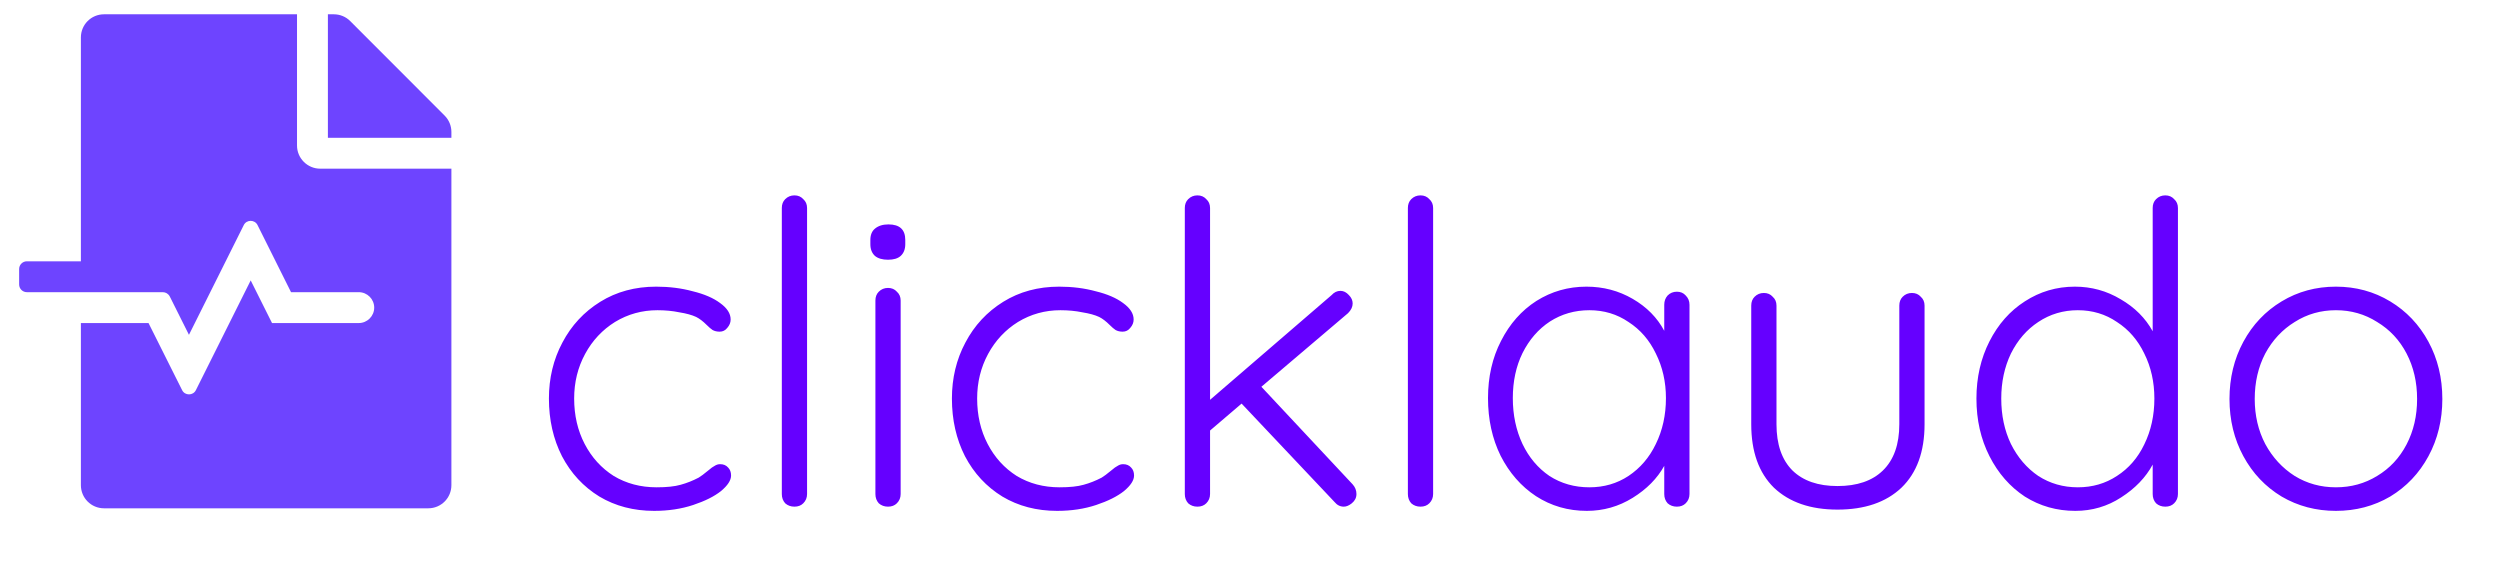 <svg width="392" height="89" viewBox="0 0 392 89" fill="none" xmlns="http://www.w3.org/2000/svg">
<g filter="url(#filter0_d)">
<path d="M102.89 42.707C104.957 42.707 106.87 42.949 108.629 43.432C110.432 43.872 111.861 44.488 112.916 45.279C114.016 46.071 114.565 46.928 114.565 47.852C114.565 48.335 114.389 48.775 114.037 49.171C113.73 49.566 113.334 49.764 112.85 49.764C112.411 49.764 112.037 49.676 111.729 49.501C111.465 49.325 111.157 49.061 110.806 48.709C110.234 48.137 109.684 47.72 109.157 47.456C108.497 47.148 107.618 46.906 106.518 46.73C105.463 46.51 104.32 46.401 103.088 46.401C100.67 46.401 98.449 47.016 96.427 48.247C94.448 49.479 92.887 51.15 91.743 53.26C90.6 55.371 90.028 57.701 90.028 60.252C90.028 62.89 90.578 65.265 91.677 67.375C92.777 69.486 94.294 71.157 96.229 72.388C98.207 73.576 100.45 74.169 102.956 74.169C104.539 74.169 105.793 74.037 106.716 73.773C107.683 73.51 108.629 73.136 109.552 72.652C109.86 72.476 110.388 72.08 111.135 71.465C111.487 71.157 111.795 70.937 112.059 70.805C112.323 70.629 112.608 70.541 112.916 70.541C113.444 70.541 113.862 70.717 114.169 71.069C114.477 71.377 114.631 71.795 114.631 72.322C114.631 73.07 114.103 73.883 113.048 74.763C111.993 75.598 110.542 76.324 108.695 76.939C106.848 77.555 104.803 77.863 102.561 77.863C99.351 77.863 96.493 77.115 93.986 75.62C91.48 74.081 89.523 71.971 88.116 69.288C86.753 66.606 86.071 63.594 86.071 60.252C86.071 57.042 86.775 54.118 88.182 51.479C89.589 48.797 91.568 46.664 94.118 45.081C96.668 43.498 99.593 42.707 102.89 42.707ZM126.548 75.224C126.548 75.796 126.35 76.28 125.954 76.675C125.603 77.027 125.141 77.203 124.569 77.203C123.998 77.203 123.514 77.027 123.118 76.675C122.766 76.28 122.59 75.796 122.59 75.224V30.372C122.59 29.801 122.766 29.339 123.118 28.987C123.514 28.592 123.998 28.394 124.569 28.394C125.141 28.394 125.603 28.592 125.954 28.987C126.35 29.339 126.548 29.801 126.548 30.372V75.224ZM141.222 75.224C141.222 75.796 141.024 76.28 140.628 76.675C140.276 77.027 139.815 77.203 139.243 77.203C138.671 77.203 138.188 77.027 137.792 76.675C137.44 76.28 137.264 75.796 137.264 75.224V44.883C137.264 44.312 137.44 43.85 137.792 43.498C138.188 43.102 138.671 42.905 139.243 42.905C139.815 42.905 140.276 43.102 140.628 43.498C141.024 43.85 141.222 44.312 141.222 44.883V75.224ZM139.243 38.485C138.364 38.485 137.682 38.288 137.198 37.892C136.715 37.452 136.473 36.837 136.473 36.045V35.385C136.473 34.594 136.715 34 137.198 33.605C137.726 33.165 138.43 32.945 139.309 32.945C141.068 32.945 141.947 33.758 141.947 35.385V36.045C141.947 36.837 141.705 37.452 141.222 37.892C140.782 38.288 140.122 38.485 139.243 38.485ZM166.079 42.707C168.146 42.707 170.059 42.949 171.818 43.432C173.621 43.872 175.05 44.488 176.105 45.279C177.204 46.071 177.754 46.928 177.754 47.852C177.754 48.335 177.578 48.775 177.226 49.171C176.919 49.566 176.523 49.764 176.039 49.764C175.599 49.764 175.226 49.676 174.918 49.501C174.654 49.325 174.346 49.061 173.994 48.709C173.423 48.137 172.873 47.72 172.345 47.456C171.686 47.148 170.806 46.906 169.707 46.73C168.652 46.51 167.509 46.401 166.277 46.401C163.859 46.401 161.638 47.016 159.615 48.247C157.637 49.479 156.076 51.15 154.932 53.26C153.789 55.371 153.217 57.701 153.217 60.252C153.217 62.89 153.767 65.265 154.866 67.375C155.966 69.486 157.483 71.157 159.418 72.388C161.396 73.576 163.639 74.169 166.145 74.169C167.728 74.169 168.982 74.037 169.905 73.773C170.872 73.51 171.818 73.136 172.741 72.652C173.049 72.476 173.577 72.08 174.324 71.465C174.676 71.157 174.984 70.937 175.248 70.805C175.512 70.629 175.797 70.541 176.105 70.541C176.633 70.541 177.051 70.717 177.358 71.069C177.666 71.377 177.82 71.795 177.82 72.322C177.82 73.07 177.292 73.883 176.237 74.763C175.182 75.598 173.731 76.324 171.884 76.939C170.037 77.555 167.992 77.863 165.75 77.863C162.54 77.863 159.681 77.115 157.175 75.62C154.669 74.081 152.712 71.971 151.305 69.288C149.942 66.606 149.26 63.594 149.26 60.252C149.26 57.042 149.964 54.118 151.371 51.479C152.778 48.797 154.757 46.664 157.307 45.081C159.857 43.498 162.781 42.707 166.079 42.707ZM212.097 73.707C212.493 74.147 212.691 74.653 212.691 75.224C212.691 75.796 212.449 76.28 211.965 76.675C211.525 77.027 211.108 77.203 210.712 77.203C210.14 77.203 209.656 76.961 209.261 76.478L194.684 61.043L189.737 65.265V75.224C189.737 75.796 189.539 76.28 189.143 76.675C188.792 77.027 188.33 77.203 187.758 77.203C187.187 77.203 186.703 77.027 186.307 76.675C185.955 76.28 185.779 75.796 185.779 75.224V30.372C185.779 29.801 185.955 29.339 186.307 28.987C186.703 28.592 187.187 28.394 187.758 28.394C188.33 28.394 188.792 28.592 189.143 28.987C189.539 29.339 189.737 29.801 189.737 30.372V60.45L208.799 44.026C209.195 43.586 209.656 43.366 210.184 43.366C210.668 43.366 211.108 43.586 211.503 44.026C211.899 44.422 212.097 44.861 212.097 45.345C212.097 45.873 211.855 46.379 211.371 46.862L197.784 58.405L212.097 73.707ZM224.713 75.224C224.713 75.796 224.515 76.28 224.119 76.675C223.768 77.027 223.306 77.203 222.734 77.203C222.163 77.203 221.679 77.027 221.283 76.675C220.931 76.28 220.756 75.796 220.756 75.224V30.372C220.756 29.801 220.931 29.339 221.283 28.987C221.679 28.592 222.163 28.394 222.734 28.394C223.306 28.394 223.768 28.592 224.119 28.987C224.515 29.339 224.713 29.801 224.713 30.372V75.224ZM262.934 43.498C263.506 43.498 263.967 43.696 264.319 44.092C264.715 44.488 264.913 44.971 264.913 45.543V75.224C264.913 75.796 264.715 76.28 264.319 76.675C263.967 77.027 263.506 77.203 262.934 77.203C262.362 77.203 261.879 77.027 261.483 76.675C261.131 76.28 260.955 75.796 260.955 75.224V70.805C259.856 72.784 258.207 74.455 256.008 75.818C253.81 77.181 251.413 77.863 248.819 77.863C245.873 77.863 243.212 77.093 240.838 75.554C238.507 74.015 236.661 71.904 235.297 69.222C233.978 66.54 233.319 63.528 233.319 60.186C233.319 56.844 234 53.854 235.363 51.215C236.727 48.533 238.573 46.444 240.904 44.949C243.278 43.454 245.895 42.707 248.753 42.707C251.391 42.707 253.81 43.344 256.008 44.62C258.207 45.895 259.856 47.566 260.955 49.633V45.543C260.955 44.971 261.131 44.488 261.483 44.092C261.879 43.696 262.362 43.498 262.934 43.498ZM249.215 74.169C251.501 74.169 253.546 73.576 255.349 72.388C257.196 71.157 258.625 69.486 259.636 67.375C260.691 65.221 261.219 62.824 261.219 60.186C261.219 57.635 260.691 55.305 259.636 53.194C258.625 51.084 257.196 49.435 255.349 48.247C253.546 47.016 251.501 46.401 249.215 46.401C246.928 46.401 244.861 46.994 243.015 48.181C241.212 49.369 239.783 51.018 238.727 53.128C237.716 55.195 237.21 57.547 237.21 60.186C237.21 62.824 237.716 65.221 238.727 67.375C239.739 69.486 241.146 71.157 242.949 72.388C244.795 73.576 246.884 74.169 249.215 74.169ZM299.792 43.696C300.363 43.696 300.825 43.894 301.177 44.29C301.572 44.642 301.77 45.103 301.77 45.675V64.275C301.77 68.585 300.561 71.904 298.143 74.235C295.724 76.522 292.382 77.665 288.117 77.665C283.896 77.665 280.576 76.522 278.157 74.235C275.783 71.904 274.595 68.585 274.595 64.275V45.675C274.595 45.103 274.771 44.642 275.123 44.29C275.519 43.894 276.002 43.696 276.574 43.696C277.146 43.696 277.607 43.894 277.959 44.29C278.355 44.642 278.553 45.103 278.553 45.675V64.275C278.553 67.441 279.388 69.86 281.059 71.531C282.73 73.158 285.083 73.971 288.117 73.971C291.195 73.971 293.569 73.158 295.24 71.531C296.955 69.86 297.813 67.441 297.813 64.275V45.675C297.813 45.103 297.989 44.642 298.34 44.29C298.736 43.894 299.22 43.696 299.792 43.696ZM339.521 28.394C340.093 28.394 340.554 28.592 340.906 28.987C341.302 29.339 341.5 29.801 341.5 30.372V75.224C341.5 75.796 341.302 76.28 340.906 76.675C340.554 77.027 340.093 77.203 339.521 77.203C338.949 77.203 338.466 77.027 338.07 76.675C337.718 76.28 337.542 75.796 337.542 75.224V70.607C336.443 72.63 334.794 74.345 332.595 75.752C330.441 77.159 328.044 77.863 325.406 77.863C322.504 77.863 319.865 77.115 317.491 75.62C315.16 74.081 313.313 71.971 311.95 69.288C310.587 66.606 309.905 63.594 309.905 60.252C309.905 56.954 310.587 53.964 311.95 51.281C313.313 48.599 315.16 46.51 317.491 45.015C319.865 43.476 322.482 42.707 325.34 42.707C327.934 42.707 330.331 43.366 332.529 44.686C334.728 45.961 336.399 47.632 337.542 49.698V30.372C337.542 29.801 337.718 29.339 338.07 28.987C338.466 28.592 338.949 28.394 339.521 28.394ZM325.801 74.169C328.088 74.169 330.133 73.576 331.936 72.388C333.782 71.201 335.212 69.552 336.223 67.441C337.278 65.287 337.806 62.89 337.806 60.252C337.806 57.657 337.278 55.305 336.223 53.194C335.212 51.084 333.782 49.435 331.936 48.247C330.133 47.016 328.088 46.401 325.801 46.401C323.515 46.401 321.448 47.016 319.601 48.247C317.798 49.435 316.369 51.084 315.314 53.194C314.303 55.305 313.797 57.657 313.797 60.252C313.797 62.89 314.303 65.265 315.314 67.375C316.369 69.486 317.798 71.157 319.601 72.388C321.448 73.576 323.515 74.169 325.801 74.169ZM382.959 60.318C382.959 63.616 382.233 66.606 380.782 69.288C379.331 71.971 377.33 74.081 374.78 75.62C372.23 77.115 369.393 77.863 366.271 77.863C363.149 77.863 360.313 77.115 357.763 75.62C355.212 74.081 353.211 71.971 351.76 69.288C350.309 66.606 349.584 63.616 349.584 60.318C349.584 57.02 350.309 54.03 351.76 51.347C353.211 48.665 355.212 46.554 357.763 45.015C360.313 43.476 363.149 42.707 366.271 42.707C369.393 42.707 372.23 43.476 374.78 45.015C377.33 46.554 379.331 48.665 380.782 51.347C382.233 54.03 382.959 57.02 382.959 60.318ZM379.001 60.318C379.001 57.679 378.452 55.305 377.352 53.194C376.253 51.084 374.714 49.435 372.735 48.247C370.8 47.016 368.646 46.401 366.271 46.401C363.897 46.401 361.742 47.016 359.807 48.247C357.873 49.435 356.333 51.084 355.19 53.194C354.091 55.305 353.541 57.679 353.541 60.318C353.541 62.912 354.091 65.265 355.19 67.375C356.333 69.486 357.873 71.157 359.807 72.388C361.742 73.576 363.897 74.169 366.271 74.169C368.646 74.169 370.8 73.576 372.735 72.388C374.714 71.201 376.253 69.552 377.352 67.441C378.452 65.331 379.001 62.956 379.001 60.318Z" fill="#6500FF"/>
</g>
<g filter="url(#filter1_d)">
<path d="M46.572 20.576V0H16.314C14.302 0 12.683 1.619 12.683 3.631V38.731H4.21C3.545 38.731 3 39.276 3 39.941V42.362C3 43.028 3.545 43.572 4.21 43.572H25.528C25.981 43.572 26.405 43.83 26.617 44.238L29.628 50.26L38.221 33.058C38.66 32.165 39.946 32.165 40.385 33.058L45.634 43.572H56.255C57.587 43.572 58.676 44.662 58.676 45.993C58.676 47.325 57.587 48.414 56.255 48.414H42.654L39.31 41.727L30.717 58.929C30.278 59.821 28.992 59.821 28.553 58.929L23.288 48.414H12.683V73.831C12.683 75.843 14.302 77.462 16.314 77.462H67.148C69.16 77.462 70.779 75.843 70.779 73.831V24.207H50.203C48.206 24.207 46.572 22.573 46.572 20.576ZM69.72 15.886L54.909 1.059C54.228 0.378 53.305 0 52.337 0H51.414V19.366H70.779V18.443C70.779 17.489 70.401 16.567 69.72 15.886Z" fill="#6E44FF"/>
</g>
<defs>
<filter id="filter0_d" x="83.83" y="28.394" width="301.369" height="53.95" filterUnits="userSpaceOnUse" color-interpolation-filters="sRGB">
<feFlood flood-opacity="0" result="BackgroundImageFix"/>
<feColorMatrix in="SourceAlpha" type="matrix" values="0 0 0 0 0 0 0 0 0 0 0 0 0 0 0 0 0 0 127 0"/>
<feOffset dy="2.241"/>
<feGaussianBlur stdDeviation="1.12"/>
<feColorMatrix type="matrix" values="0 0 0 0 0 0 0 0 0 0 0 0 0 0 0 0 0 0 0.25 0"/>
<feBlend mode="normal" in2="BackgroundImageFix" result="effect1_dropShadow"/>
<feBlend mode="normal" in="SourceGraphic" in2="effect1_dropShadow" result="shape"/>
</filter>
<filter id="filter1_d" x="0.759" y="0" width="72.261" height="81.943" filterUnits="userSpaceOnUse" color-interpolation-filters="sRGB">
<feFlood flood-opacity="0" result="BackgroundImageFix"/>
<feColorMatrix in="SourceAlpha" type="matrix" values="0 0 0 0 0 0 0 0 0 0 0 0 0 0 0 0 0 0 127 0"/>
<feOffset dy="2.241"/>
<feGaussianBlur stdDeviation="1.12"/>
<feColorMatrix type="matrix" values="0 0 0 0 0 0 0 0 0 0 0 0 0 0 0 0 0 0 0.25 0"/>
<feBlend mode="normal" in2="BackgroundImageFix" result="effect1_dropShadow"/>
<feBlend mode="normal" in="SourceGraphic" in2="effect1_dropShadow" result="shape"/>
</filter>
</defs>
</svg>
